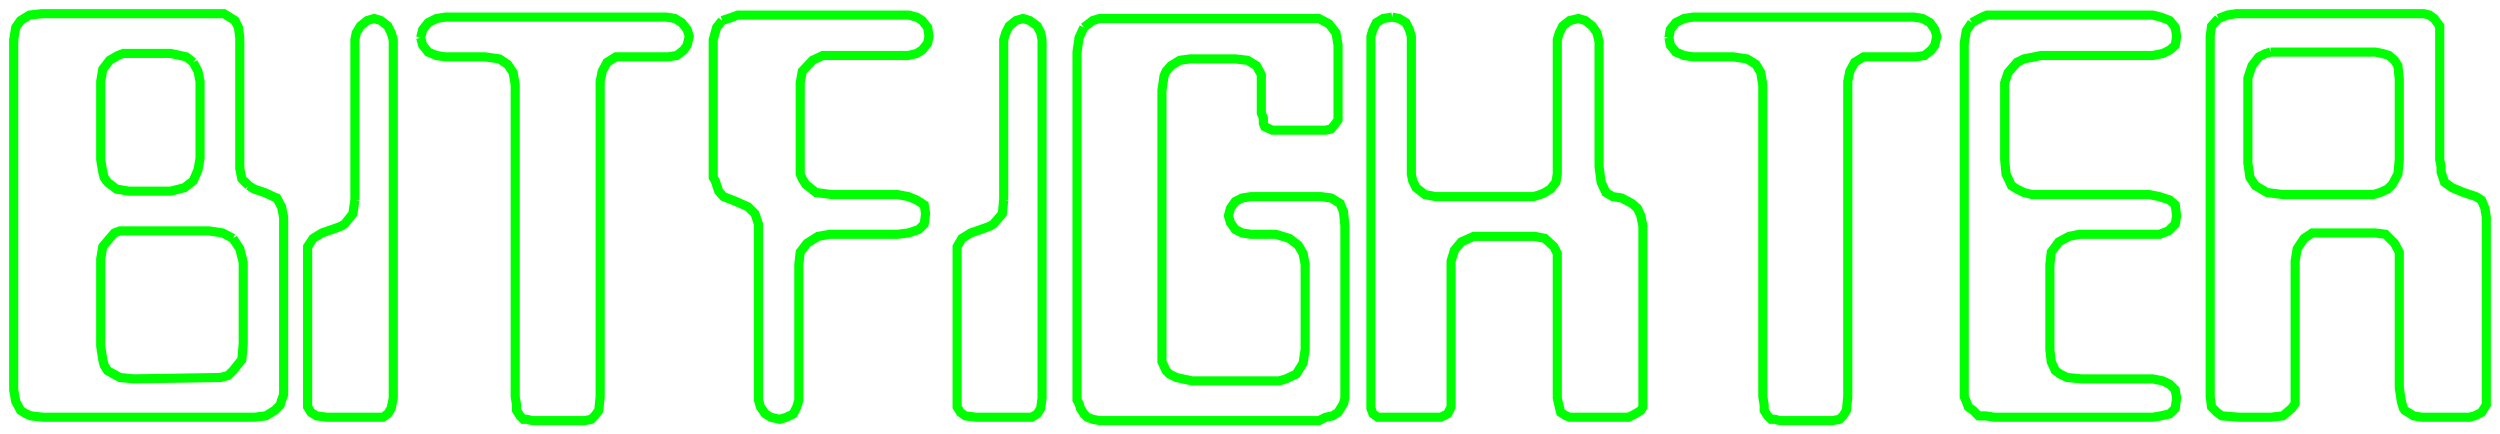 <?xml version="1.0" encoding="UTF-8" standalone="no"?>
<!-- Created with Inkscape (http://www.inkscape.org/) -->

<svg
   xmlns:dc="http://purl.org/dc/elements/1.1/"
   xmlns:cc="http://creativecommons.org/ns#"
   xmlns:rdf="http://www.w3.org/1999/02/22-rdf-syntax-ns#"
   xmlns:svg="http://www.w3.org/2000/svg"
   xmlns="http://www.w3.org/2000/svg"
   version="1.1"
   width="547.35"
   height="95.1"
   viewBox="0 0 547.35 95.1"
   id="svg144370">
  <title
     id="title144372">Export</title>
  <desc
     id="desc144374">
Creator: GL2PS 1.3.6, (C) 1999-2011 C. Geuzaine
For: Bitfighter
CreationDate: Fri Nov  7 18:36:15 2014
</desc>
  <defs
     id="defs144376" />
  <g
     transform="translate(-126.325,-57.451)"
     id="g145538">
    <polyline
       transform="translate(0,33.051)"
       points="204.025,68.2 204.025,33.1 204.325,31.6 205.225,30.1 206.725,28.9 208.225,28.45 209.725,28.9 211.225,30.1 211.975,31.6 212.425,33.1 212.425,111.55 211.975,113.8 211.225,115 210.175,115.75 197.875,115.75 195.625,115.45 194.425,114.7 193.675,113.5 193.675,78.4 194.875,76.6 196.825,75.4 200.275,74.2 201.025,73.9 201.775,73.45 203.575,71.2 204.025,68.2"
       id="polyline145076"
       style="fill:none;stroke:#00ff00;stroke-width:2" />
    <polyline
       transform="translate(0,33.051)"
       points="346.075,68.2 346.075,33.1 346.525,31.6 347.275,30.1 348.775,28.9 350.275,28.45 351.775,28.9 353.425,30.1 354.175,31.6 354.475,33.1 354.475,111.55 354.175,113.8 353.425,115 352.225,115.75 340.075,115.75 337.675,115.45 336.625,114.7 335.875,113.5 335.875,78.4 336.925,76.6 338.875,75.4 342.325,74.2 343.075,73.9 343.825,73.45 345.775,71.2 346.075,68.2"
       id="polyline145078"
       style="fill:none;stroke:#00ff00;stroke-width:2" />
    <polyline
       transform="translate(0,33.051)"
       points="363.625,30.4 365.575,28.9 367.075,28.45 415.075,28.45 417.325,29.65 418.825,31.6 419.275,34.3 419.275,50.65 418.525,51.7 417.775,52.6 416.575,52.9 404.875,52.9 403.225,52.15 402.925,51.4 402.925,50.2 402.475,49.15 402.475,40.75 401.425,38.8 399.475,37.6 396.775,37.3 386.875,37.3 384.625,37.6 382.675,38.8 381.625,40 381.175,41.05 380.725,44.2 380.725,103.6 381.625,105.55 382.375,106.3 383.875,107.05 387.325,107.8 406.375,107.8 407.875,107.35 410.125,106.3 411.625,103.9 412.075,100.9 412.075,82.3 411.625,79.9 410.575,78.1 408.625,76.6 405.625,75.7 400.225,75.7 398.275,75.4 396.775,74.65 395.725,73.15 395.275,71.65 395.725,70 396.775,68.5 398.275,67.75 400.225,67.45 415.525,67.45 417.775,67.75 419.725,68.95 420.475,70.75 420.775,73.9 420.775,111.55 420.475,112.75 420.025,113.5 419.275,114.7 418.075,115.45 416.575,115.75 415.075,116.5 367.075,116.5 365.575,116.2 364.375,115.75 363.625,115 362.875,113.8 362.575,112.75 362.125,112 362.125,35.8 362.575,32.65 363.625,30.4"
       id="polyline145080"
       style="fill:none;stroke:#00ff00;stroke-width:2" />
    <polyline
       transform="translate(0,33.051)"
       points="218.425,32.65 218.875,30.85 220.075,29.35 221.875,28.45 223.825,28.15 272.275,28.15 274.075,28.45 275.575,29.35 276.775,30.85 277.225,32.35 276.775,34.3 276.025,35.35 274.525,36.55 272.575,36.85 261.175,36.85 259.225,38.05 258.175,40 257.725,42.25 257.725,111.25 257.425,114.25 256.525,115.45 255.775,116.2 254.275,116.5 242.875,116.5 241.675,116.2 240.925,116.2 240.175,115.45 239.425,114.25 239.425,113.05 239.125,111.25 239.125,43 238.675,40.3 237.475,38.5 235.675,37.3 232.525,36.85 223.825,36.85 221.875,36.55 220.075,35.8 218.875,34.3 218.425,32.65 218.425,32.65"
       id="polyline145082"
       style="fill:none;stroke:#00ff00;stroke-width:2" />
    <polyline
       transform="translate(0,33.051)"
       points="431.125,28.15 432.625,28.45 434.125,29.35 434.875,30.85 435.325,32.35 435.325,62.5 435.625,64 436.375,65.5 438.325,67 440.575,67.45 462.025,67.45 463.525,67 464.575,66.55 465.775,65.8 466.975,64.3 467.275,62.5 467.275,33.1 467.725,31.6 468.475,30.1 469.975,28.9 471.925,28.45 473.425,28.9 474.925,30.1 475.975,31.6 476.425,33.55 476.425,60.85 476.875,64.3 477.925,66.55 479.425,67.45 481.375,67.75 483.625,68.95 484.825,70 485.575,71.65 486.025,73.9 486.025,113.5 485.575,114.25 484.375,115 482.875,115.75 469.975,115.75 469.225,115.45 468.025,114.7 467.725,113.5 467.275,111.55 467.275,79.9 466.525,78.4 464.575,76.6 462.325,76.15 448.975,76.15 446.275,77.35 444.775,79.15 444.025,81.55 444.025,113.5 443.275,115 441.775,115.75 427.975,115.75 426.925,115 426.475,113.8 426.475,112.3 426.475,32.35 426.925,30.85 427.675,29.35 429.175,28.45 431.125,28.15"
       id="polyline145084"
       style="fill:none;stroke:#00ff00;stroke-width:2" />
    <polyline
       transform="translate(0,33.051)"
       points="491.725,32.65 492.025,30.85 493.225,29.35 495.025,28.45 496.975,28.15 545.425,28.15 547.225,28.45 548.875,29.35 549.925,30.85 550.375,32.35 549.925,34.3 549.175,35.35 547.675,36.55 545.725,36.85 534.325,36.85 532.375,38.05 531.325,40 530.875,42.25 530.875,111.25 530.575,114.25 529.825,115.45 529.075,116.2 527.425,116.5 516.025,116.5 514.975,116.2 514.075,116.2 513.325,115.45 512.575,114.25 512.575,113.05 512.275,111.25 512.275,43 511.825,40.3 510.775,38.5 508.825,37.3 505.825,36.85 496.975,36.85 495.025,36.55 493.225,35.8 492.025,34.3 491.725,32.65"
       id="polyline145086"
       style="fill:none;stroke:#00ff00;stroke-width:2" />
    <polyline
       transform="translate(0,33.051)"
       points="284.425,28.9 286.675,28.15 287.875,27.7 325.225,27.7 327.025,28.15 328.225,28.9 329.425,30.4 329.725,32.35 329.425,33.85 328.225,35.35 327.025,36.1 325.225,36.55 306.475,36.55 304.225,37.6 301.975,40 301.525,42.55 301.525,62.5 301.975,63.55 302.725,64.75 304.975,66.55 308.425,67 322.825,67 325.225,67.45 327.025,68.2 328.675,69.25 328.975,71.2 328.675,73.45 327.475,74.65 325.225,75.4 322.825,75.7 307.975,75.7 305.425,76.15 303.025,77.65 301.525,79.6 301.225,82.3 301.225,112 300.775,113.5 300.025,115 298.525,115.75 297.025,116.2 295.075,115.75 293.875,115 292.825,113.5 292.375,112 292.375,73.45 291.625,71.2 290.125,69.7 287.425,68.5 284.725,67.45 283.675,66.25 282.925,64 282.475,63.25 282.475,33.1 283.225,30.4 284.425,28.9"
       id="polyline145088"
       style="fill:none;stroke:#00ff00;stroke-width:2" />
    <polyline
       transform="translate(0,33.051)"
       points="558.025,29.35 560.275,28.15 561.325,27.7 597.625,27.7 599.425,28.15 601.375,28.9 602.575,30.4 602.875,32.35 602.575,34.3 601.375,35.35 599.875,36.1 597.625,36.55 573.175,36.55 569.425,37.3 567.925,38.05 565.975,40.3 565.225,42.55 565.225,59.35 565.525,62.5 566.725,65.05 567.925,65.8 569.425,66.55 571.225,67 596.875,67 599.125,67.45 601.375,68.2 602.575,69.25 602.875,71.65 602.575,73.45 601.075,74.95 599.125,75.7 581.575,75.7 579.325,76.15 577.075,77.35 575.425,79.6 575.125,82.3 575.125,100.9 575.425,103.6 576.325,105.55 577.375,106.3 578.875,107.05 582.025,107.35 597.625,107.35 599.875,107.8 601.375,108.55 602.575,109.75 602.875,111.55 602.575,113.8 601.375,115 599.425,115.45 597.625,115.75 562.975,115.75 561.025,115.45 559.525,115.45 558.325,114.25 557.275,113.5 556.825,112.3 556.375,111.25 556.375,33.85 556.825,31.15 558.025,29.35"
       id="polyline145090"
       style="fill:none;stroke:#00ff00;stroke-width:2" />
    <polyline
       transform="translate(0,33.051)"
       points="180.775,65.05 181.975,65.8 184.225,66.55 186.175,67.45 186.925,67.75 187.975,69.7 188.425,71.95 188.425,110.8 187.975,112 187.675,113.05 186.475,114.25 184.525,115.45 181.975,115.75 135.775,115.75 133.075,115.45 132.025,115 130.825,114.25 129.775,112.3 129.325,109.75 129.325,33.1 129.775,30.4 130.825,28.9 132.775,27.7 135.475,27.4 175.375,27.4 177.775,28.9 178.525,30.4 178.825,32.65 178.825,61.3 179.275,63.55 180.775,65.05"
       id="polyline145092"
       style="fill:none;stroke:#00ff00;stroke-width:2" />
    <polyline
       transform="translate(0,33.051)"
       points="168.625,38.05 167.125,36.85 163.675,36.1 153.325,36.1 152.125,36.55 150.325,37.6 148.825,39.55 148.375,42.25 148.375,59.35 148.825,62.05 149.125,63.25 149.875,64.3 151.825,65.8 154.525,66.25 163.675,66.25 166.675,65.5 168.625,64 169.675,61.6 170.125,59.05 170.125,42.25 169.675,40 168.625,38.05"
       id="polyline145094"
       style="fill:none;stroke:#00ff00;stroke-width:2" />
    <polyline
       transform="translate(0,33.051)"
       points="177.325,76.6 175.075,75.4 172.075,74.95 152.575,74.95 151.375,75.4 150.325,76.6 148.825,78.4 148.375,81.1 148.375,100.15 148.825,103.15 149.125,104.35 149.875,105.55 152.575,107.05 155.575,107.35 174.625,107.05 176.275,106.6 177.325,105.55 179.275,103.15 179.575,99.7 179.575,81.85 178.825,78.85 177.325,76.6"
       id="polyline145096"
       style="fill:none;stroke:#00ff00;stroke-width:2" />
    <polyline
       transform="translate(0,33.051)"
       points="612.025,28.45 613.975,27.7 615.925,27.4 657.025,27.4 658.225,27.7 659.275,28.45 660.475,30.1 660.475,59.35 660.775,60.85 660.775,62.05 661.525,64.3 663.175,65.5 665.725,66.55 668.425,67.45 669.625,68.2 670.375,70 670.675,71.95 670.675,113.05 669.625,114.7 668.125,115.45 666.925,115.75 656.575,115.75 654.775,115.45 652.825,114.25 652.525,113.8 652.075,112.3 651.625,109.3 651.625,79.6 650.575,77.65 648.625,75.7 646.375,75.4 632.575,75.4 630.775,76.6 629.275,78.85 628.825,81.55 628.825,112.75 628.075,113.8 626.125,115.45 623.425,115.75 616.675,115.75 612.775,115.45 611.725,114.7 610.525,113.5 610.225,111.25 610.225,32.35 610.525,30.1 612.025,28.45"
       id="polyline145098"
       style="fill:none;stroke:#00ff00;stroke-width:2" />
    <polyline
       transform="translate(0,33.051)"
       points="623.425,35.8 622.375,36.1 620.875,36.85 619.375,38.8 618.475,41.5 618.475,60.1 618.925,63.25 620.125,65.05 622.675,66.55 626.125,67 645.925,67 647.425,66.55 649.075,65.8 650.125,64.75 651.325,62.5 651.625,59.35 651.625,41.8 651.325,38.8 650.575,37.6 649.375,36.55 647.875,36.1 646.375,35.8 623.425,35.8"
       id="polyline145100"
       style="fill:none;stroke:#00ff00;stroke-width:2" />
  </g>
</svg>
